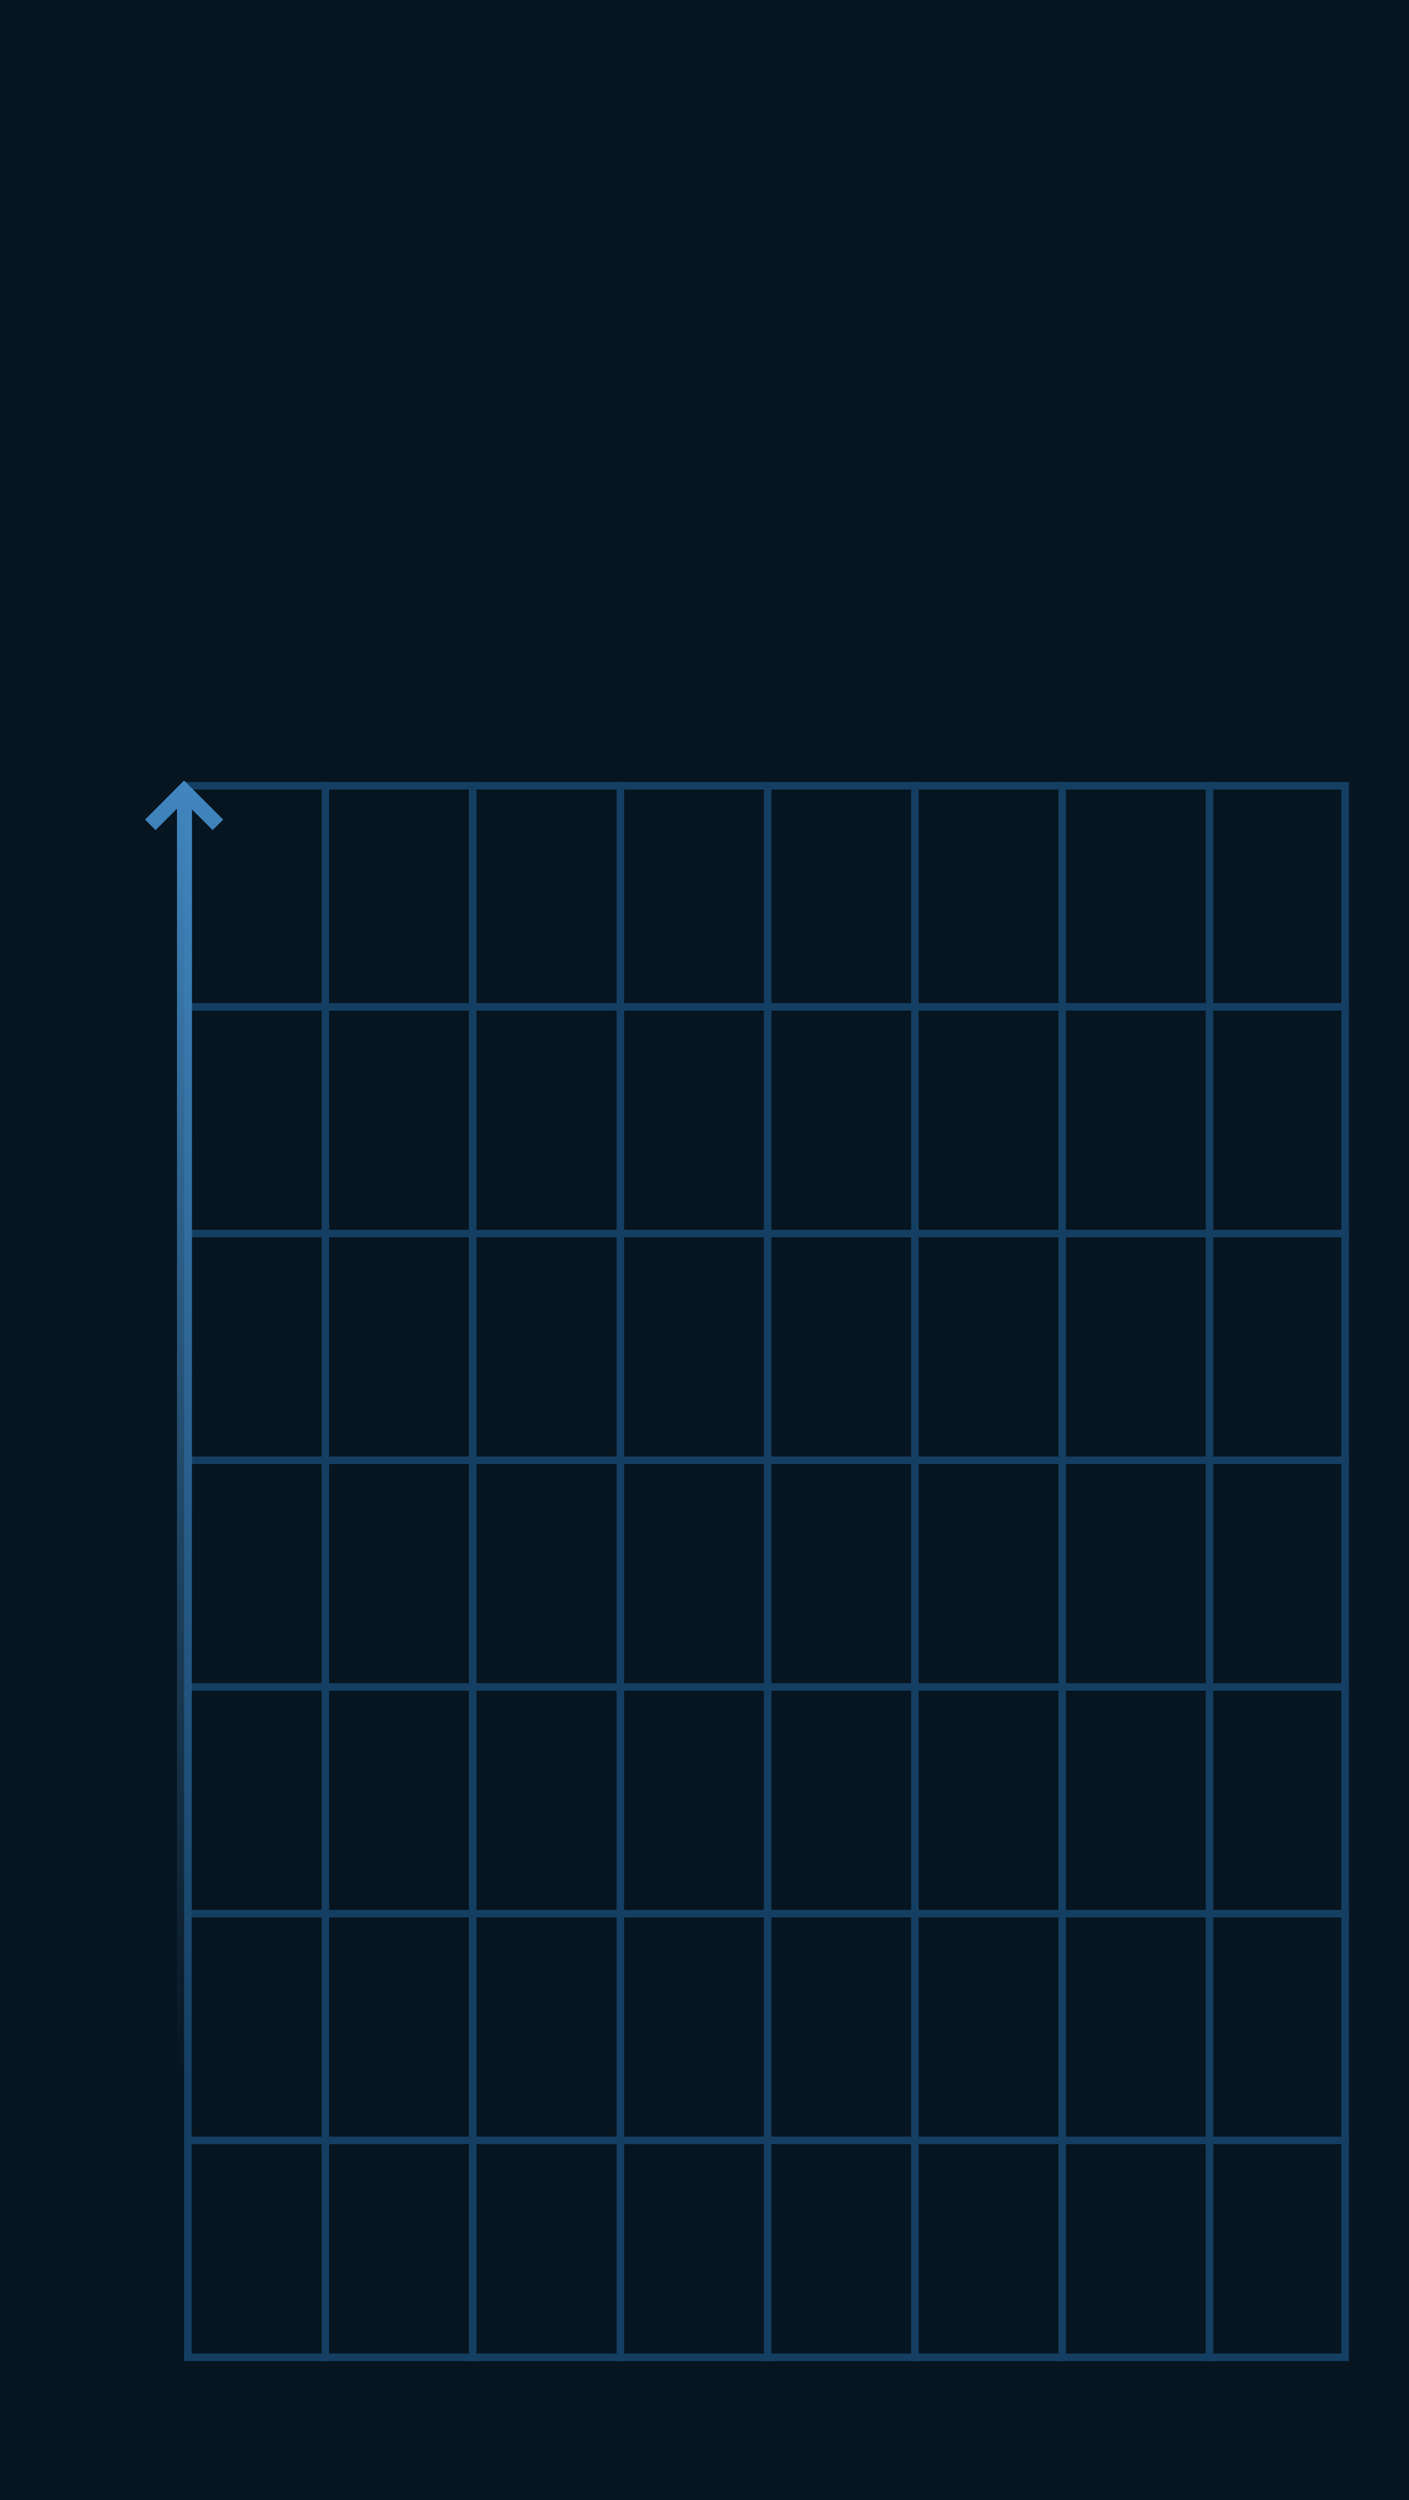 <?xml version="1.0" encoding="utf-8"?>
<!-- Generator: Adobe Illustrator 25.1.0, SVG Export Plug-In . SVG Version: 6.00 Build 0)  -->
<svg version="1.1" id="Layer_1" xmlns="http://www.w3.org/2000/svg" xmlns:xlink="http://www.w3.org/1999/xlink" x="0px" y="0px"
	 viewBox="0 0 375 665" style="enable-background:new 0 0 375 665;" xml:space="preserve">
<style type="text/css">
	.st0{fill:#071520;}
	.st1{fill:none;stroke:#143F63;stroke-width:2;}
	.st2{fill-rule:evenodd;clip-rule:evenodd;fill:url(#SVGID_1_);}
</style>
<rect y="0" class="st0" width="375" height="665"/>
<path class="st1" d="M86.6,208v420"/>
<path class="st1" d="M125.8,208v420"/>
<path class="st1" d="M165.1,208v420"/>
<path class="st1" d="M204.3,208v420"/>
<path class="st1" d="M243.5,208v420"/>
<path class="st1" d="M282.7,208v420"/>
<path class="st1" d="M321.9,208v420"/>
<path class="st1" d="M359,267.8H50"/>
<path class="st1" d="M359,328.1H50"/>
<path class="st1" d="M359,388.4H50"/>
<path class="st1" d="M359,448.7H50"/>
<path class="st1" d="M359,509H50"/>
<path class="st1" d="M359,569.3H50"/>
<rect x="50" y="209" class="st1" width="308" height="418"/>
<linearGradient id="SVGID_1_" gradientUnits="userSpaceOnUse" x1="48.985" y1="455.651" x2="48.985" y2="110.517" gradientTransform="matrix(1 0 0 -1 0 663.2)">
	<stop  offset="0" style="stop-color:#4186BF"/>
	<stop  offset="1" style="stop-color:#4186BF;stop-opacity:0"/>
</linearGradient>
<path class="st2" d="M47,215.2l-5.6,5.6l-2.8-2.8l9-9l1.4-1.4l1.4,1.4l9,9l-2.8,2.8l-5.5-5.5V551h-4V215.2z"/>
</svg>
